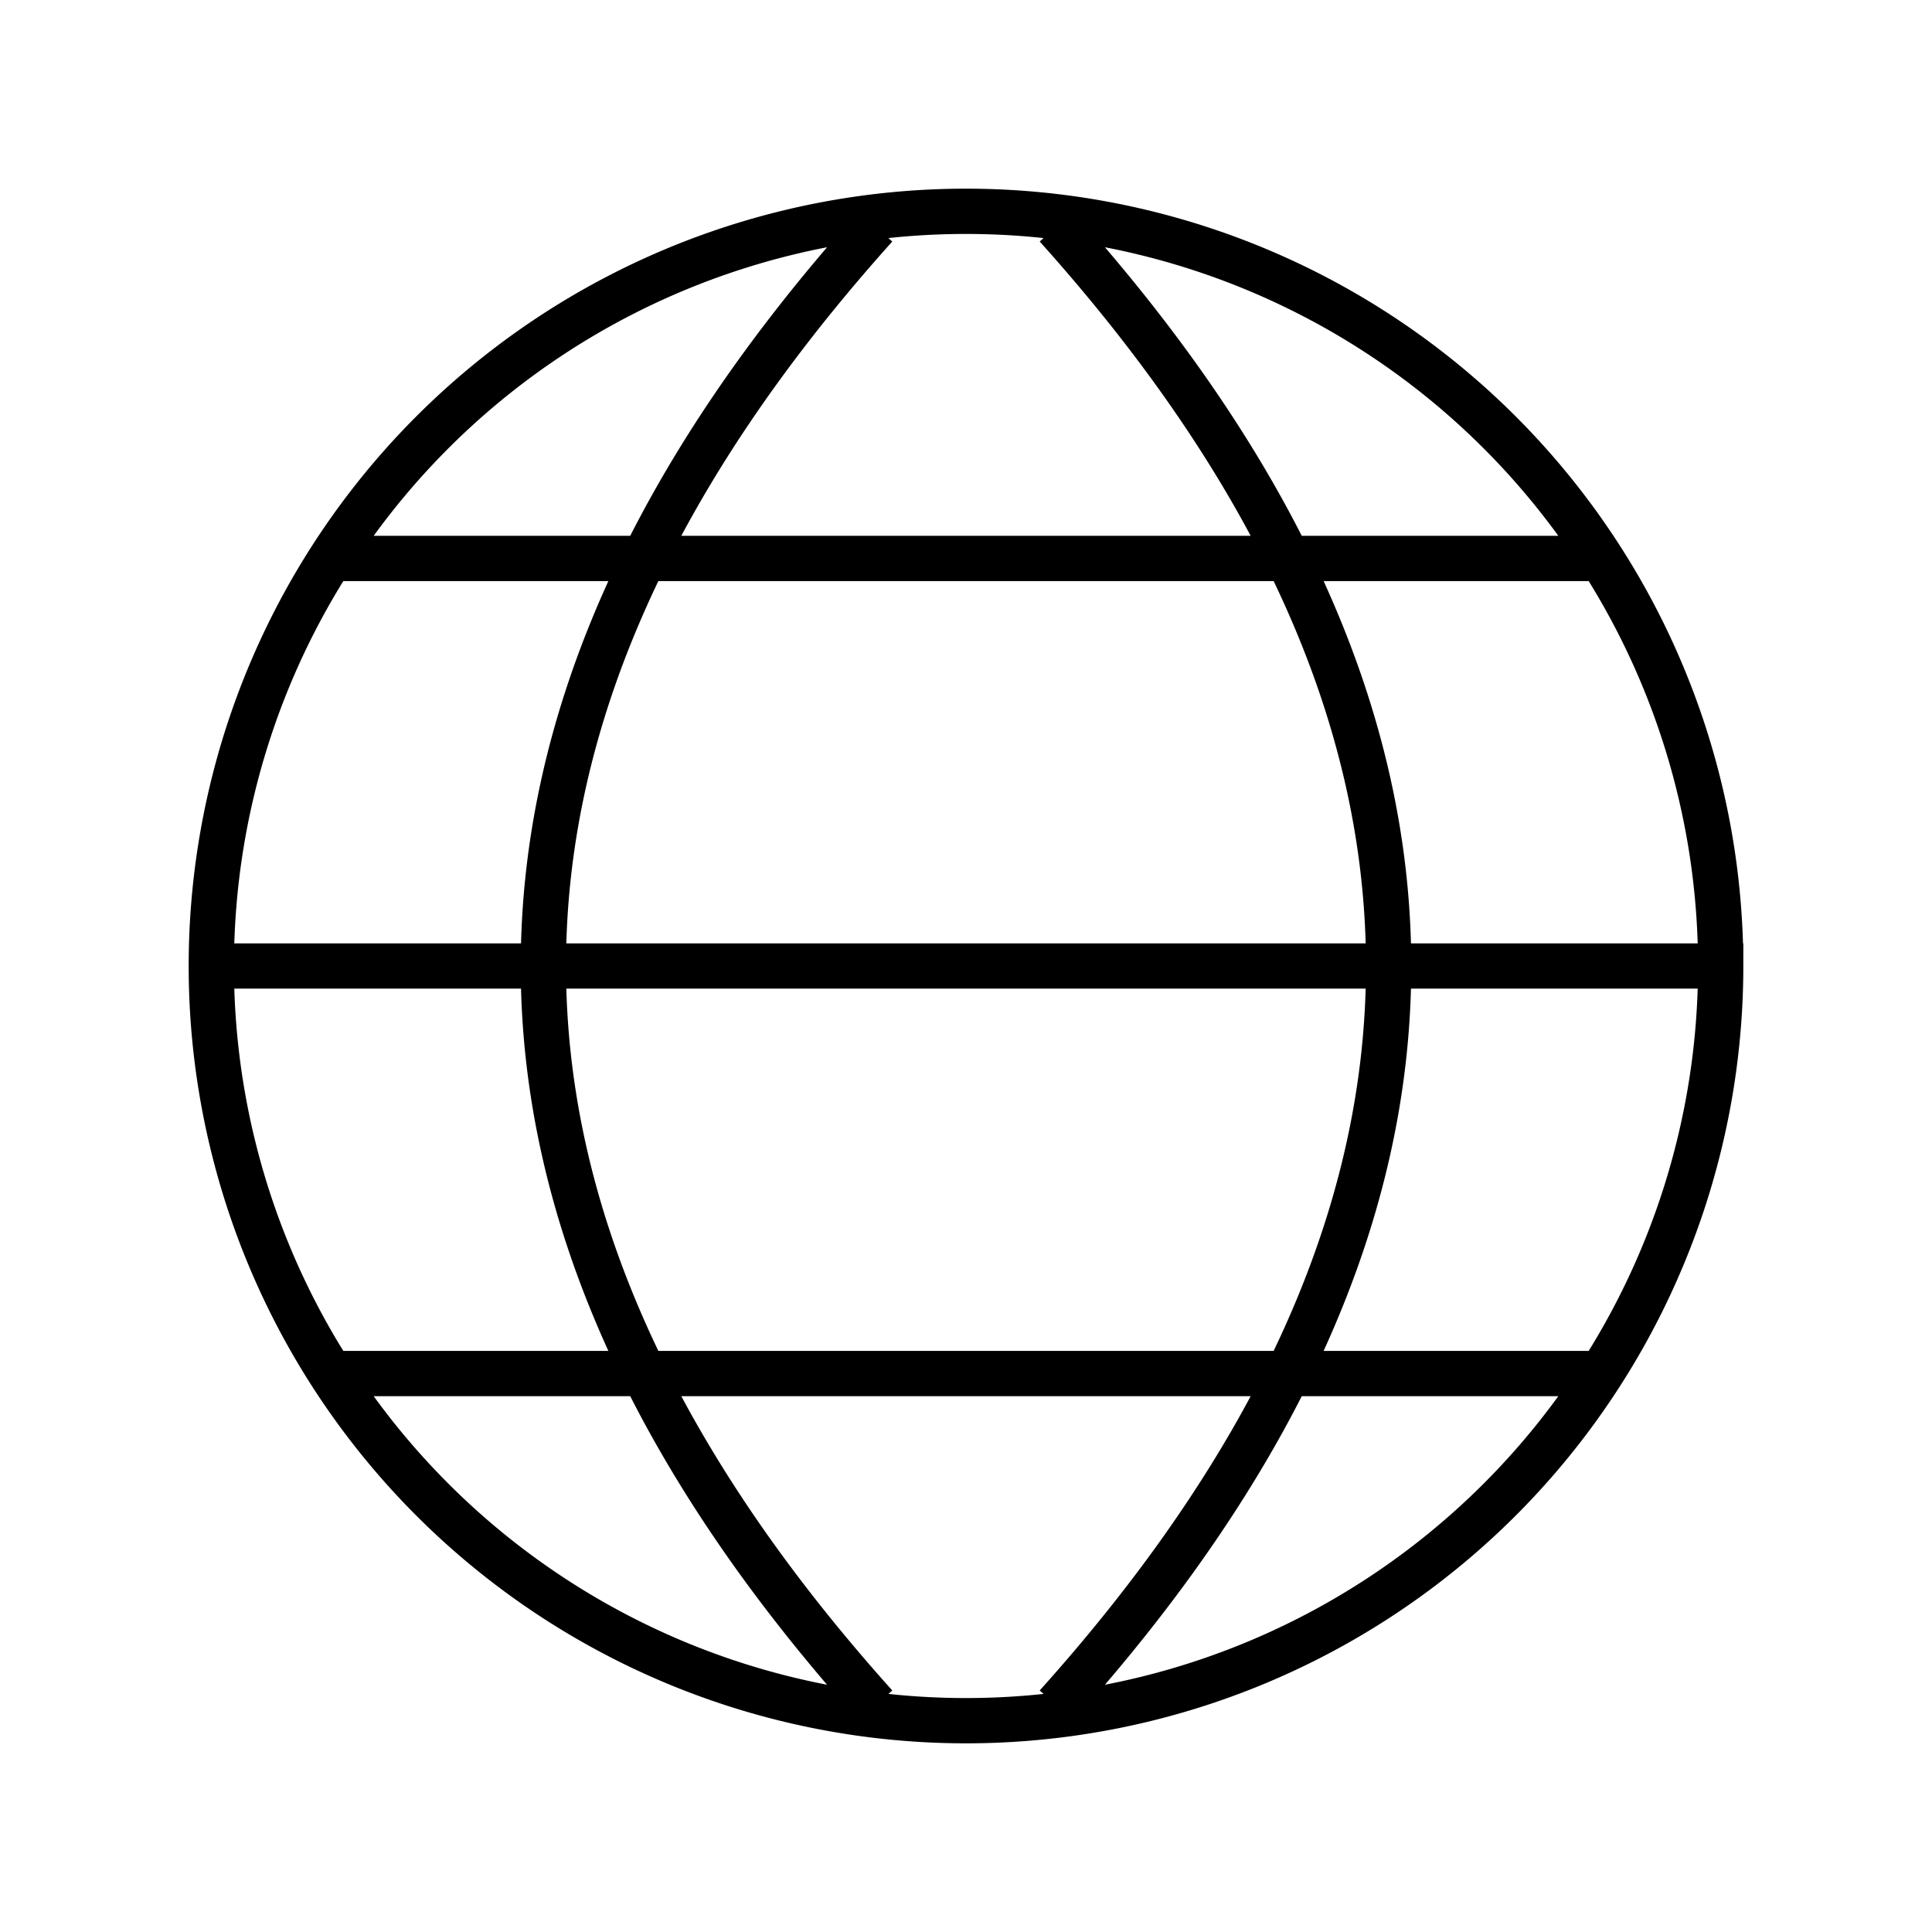 <svg xmlns="http://www.w3.org/2000/svg" viewBox="0 0 128 128" fill="none" stroke="currentColor" stroke-width="3"><path d="M114 64A50 50 0 1014 64a50 50 0 10100 0H14m8-27h84m0 54H22m36 22Q14 64 58 15m12 0q44 49 0 98"/></svg>
